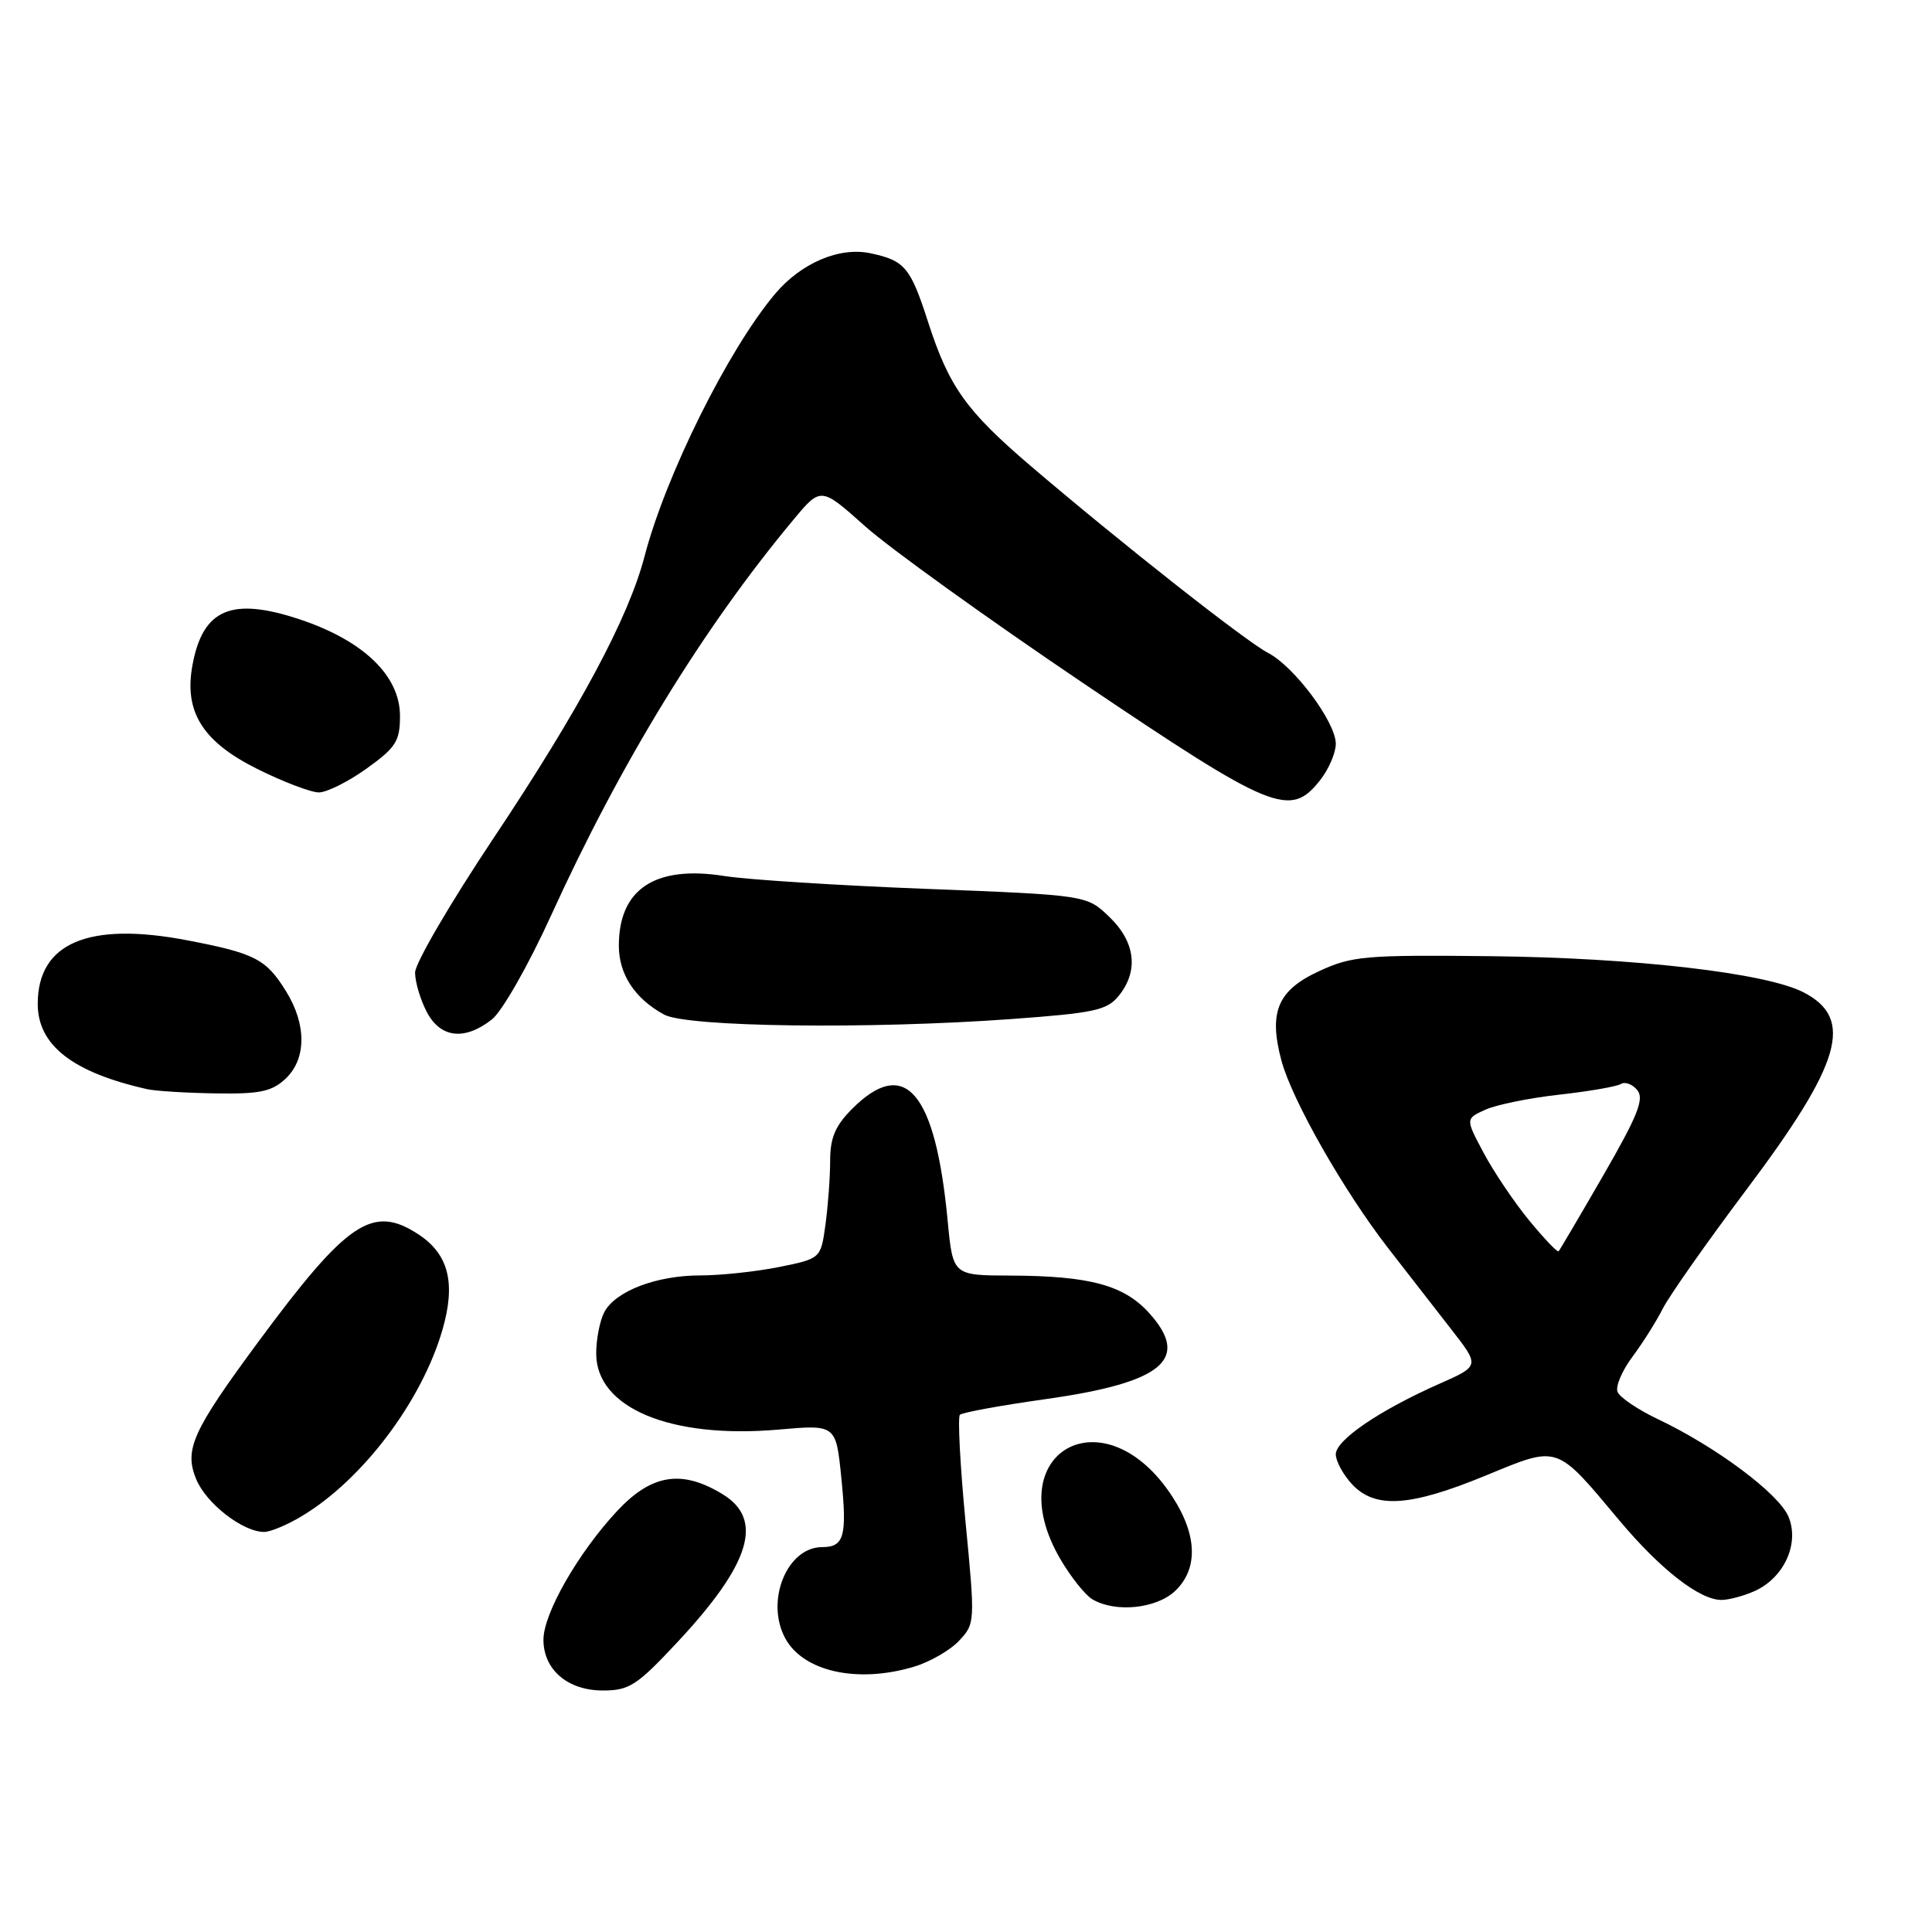 <?xml version="1.0" encoding="UTF-8" standalone="no"?>
<!DOCTYPE svg PUBLIC "-//W3C//DTD SVG 1.1//EN" "http://www.w3.org/Graphics/SVG/1.1/DTD/svg11.dtd" >
<svg xmlns="http://www.w3.org/2000/svg" xmlns:xlink="http://www.w3.org/1999/xlink" version="1.1" viewBox="0 0 256 256">
 <g >
 <path fill="currentColor"
d=" M 89.69 217.67 C 99.45 207.24 101.26 201.35 95.75 197.99 C 90.32 194.68 86.32 195.33 81.74 200.25 C 76.60 205.78 72.02 213.78 72.01 217.25 C 72.00 221.24 75.22 224.00 79.89 224.00 C 83.37 224.00 84.39 223.34 89.69 217.67 Z  M 121.10 220.85 C 123.21 220.22 125.90 218.67 127.08 217.41 C 129.21 215.15 129.22 214.95 127.93 201.58 C 127.22 194.13 126.89 187.78 127.19 187.47 C 127.50 187.16 132.65 186.22 138.63 185.38 C 154.06 183.20 157.77 180.12 152.31 174.03 C 148.96 170.29 144.42 169.06 133.88 169.02 C 126.26 169.00 126.26 169.00 125.57 161.75 C 123.95 144.65 119.92 139.92 112.92 146.92 C 110.68 149.16 110.00 150.77 110.00 153.78 C 110.00 155.95 109.72 159.76 109.38 162.25 C 108.76 166.77 108.76 166.77 103.21 167.89 C 100.16 168.50 95.48 169.00 92.80 169.00 C 86.99 169.00 81.57 171.07 80.08 173.85 C 79.49 174.96 79.00 177.43 79.00 179.35 C 79.00 186.56 88.84 190.67 103.14 189.43 C 110.77 188.76 110.77 188.76 111.48 195.82 C 112.26 203.55 111.86 205.00 108.94 205.00 C 104.29 205.00 101.39 212.11 104.03 217.05 C 106.40 221.49 113.61 223.10 121.10 220.85 Z  M 155.69 210.83 C 158.78 207.92 158.67 203.43 155.36 198.34 C 146.36 184.45 132.17 192.37 140.52 206.62 C 141.91 208.99 143.82 211.38 144.77 211.93 C 147.81 213.71 153.20 213.16 155.69 210.83 Z  M 232.53 210.81 C 236.41 209.04 238.46 204.53 236.99 200.98 C 235.73 197.93 227.40 191.71 219.67 188.04 C 217.01 186.78 214.61 185.15 214.33 184.42 C 214.05 183.69 214.94 181.61 216.29 179.80 C 217.65 177.98 219.47 175.10 220.33 173.39 C 221.20 171.69 226.15 164.64 231.34 157.73 C 244.02 140.87 245.74 134.98 238.98 131.49 C 234.01 128.92 216.61 126.91 197.54 126.70 C 180.88 126.52 179.14 126.67 174.79 128.68 C 169.29 131.22 168.08 134.09 169.79 140.51 C 171.19 145.75 178.02 157.75 183.94 165.39 C 186.45 168.62 190.21 173.46 192.29 176.13 C 196.08 180.99 196.08 180.99 190.77 183.34 C 182.83 186.85 177.00 190.81 177.00 192.70 C 177.00 193.62 177.98 195.41 179.17 196.69 C 182.24 199.95 186.85 199.64 196.86 195.52 C 206.60 191.51 206.09 191.33 214.56 201.45 C 220.01 207.95 225.20 212.00 228.10 212.00 C 229.09 212.00 231.09 211.46 232.53 210.81 Z  M 40.00 200.89 C 48.03 196.08 55.87 185.70 58.62 176.23 C 60.42 170.03 59.46 166.18 55.43 163.55 C 49.37 159.58 46.03 161.83 34.21 177.82 C 25.48 189.65 24.38 192.09 26.00 196.01 C 27.34 199.24 32.18 202.99 35.00 202.99 C 35.83 202.99 38.08 202.05 40.00 200.89 Z  M 37.81 142.96 C 40.61 140.36 40.65 135.78 37.91 131.36 C 35.26 127.07 33.78 126.31 24.78 124.59 C 11.71 122.09 5.00 124.95 5.00 133.02 C 5.00 138.50 9.63 142.10 19.50 144.32 C 20.60 144.57 24.68 144.82 28.56 144.88 C 34.39 144.98 36.01 144.64 37.81 142.96 Z  M 65.18 135.08 C 66.54 134.00 70.00 127.93 73.01 121.33 C 82.21 101.11 93.16 83.23 105.14 68.86 C 108.77 64.50 108.77 64.50 114.64 69.74 C 117.86 72.62 130.85 81.96 143.50 90.50 C 168.67 107.48 170.95 108.42 174.93 103.37 C 176.07 101.92 177.00 99.75 177.00 98.56 C 177.00 95.69 171.50 88.31 168.02 86.51 C 165.09 85.00 148.27 71.74 136.50 61.68 C 128.01 54.42 125.75 51.24 122.99 42.71 C 120.64 35.41 119.90 34.53 115.35 33.56 C 111.23 32.68 106.16 34.84 102.70 38.94 C 96.48 46.33 88.20 63.00 85.40 73.74 C 83.28 81.87 76.75 94.05 65.39 111.07 C 59.68 119.63 55.00 127.64 55.00 128.87 C 55.00 130.10 55.69 132.43 56.53 134.05 C 58.34 137.55 61.54 137.93 65.18 135.08 Z  M 133.99 135.03 C 145.00 134.23 146.69 133.87 148.24 131.95 C 150.91 128.66 150.45 124.81 146.99 121.49 C 143.99 118.61 143.99 118.61 122.75 117.78 C 111.07 117.33 99.03 116.56 96.01 116.08 C 86.81 114.62 82.00 117.79 82.00 125.32 C 82.00 129.10 84.12 132.33 88.00 134.44 C 91.03 136.09 115.12 136.40 133.99 135.03 Z  M 48.59 101.83 C 52.47 99.04 53.00 98.21 53.00 94.86 C 53.00 89.54 48.17 84.89 39.72 82.07 C 30.69 79.07 26.89 80.68 25.51 88.09 C 24.35 94.28 26.81 98.25 34.05 101.87 C 37.50 103.59 41.19 105.00 42.25 105.00 C 43.31 105.00 46.16 103.57 48.59 101.83 Z  M 202.61 161.70 C 200.62 159.27 197.91 155.25 196.59 152.76 C 194.18 148.24 194.18 148.24 196.80 147.05 C 198.23 146.39 202.65 145.49 206.60 145.05 C 210.56 144.61 214.24 143.97 214.79 143.63 C 215.33 143.30 216.31 143.66 216.95 144.45 C 217.90 145.59 217.01 147.83 212.48 155.68 C 209.36 161.08 206.68 165.64 206.52 165.80 C 206.36 165.97 204.60 164.12 202.61 161.70 Z "/>
</g>
</svg>